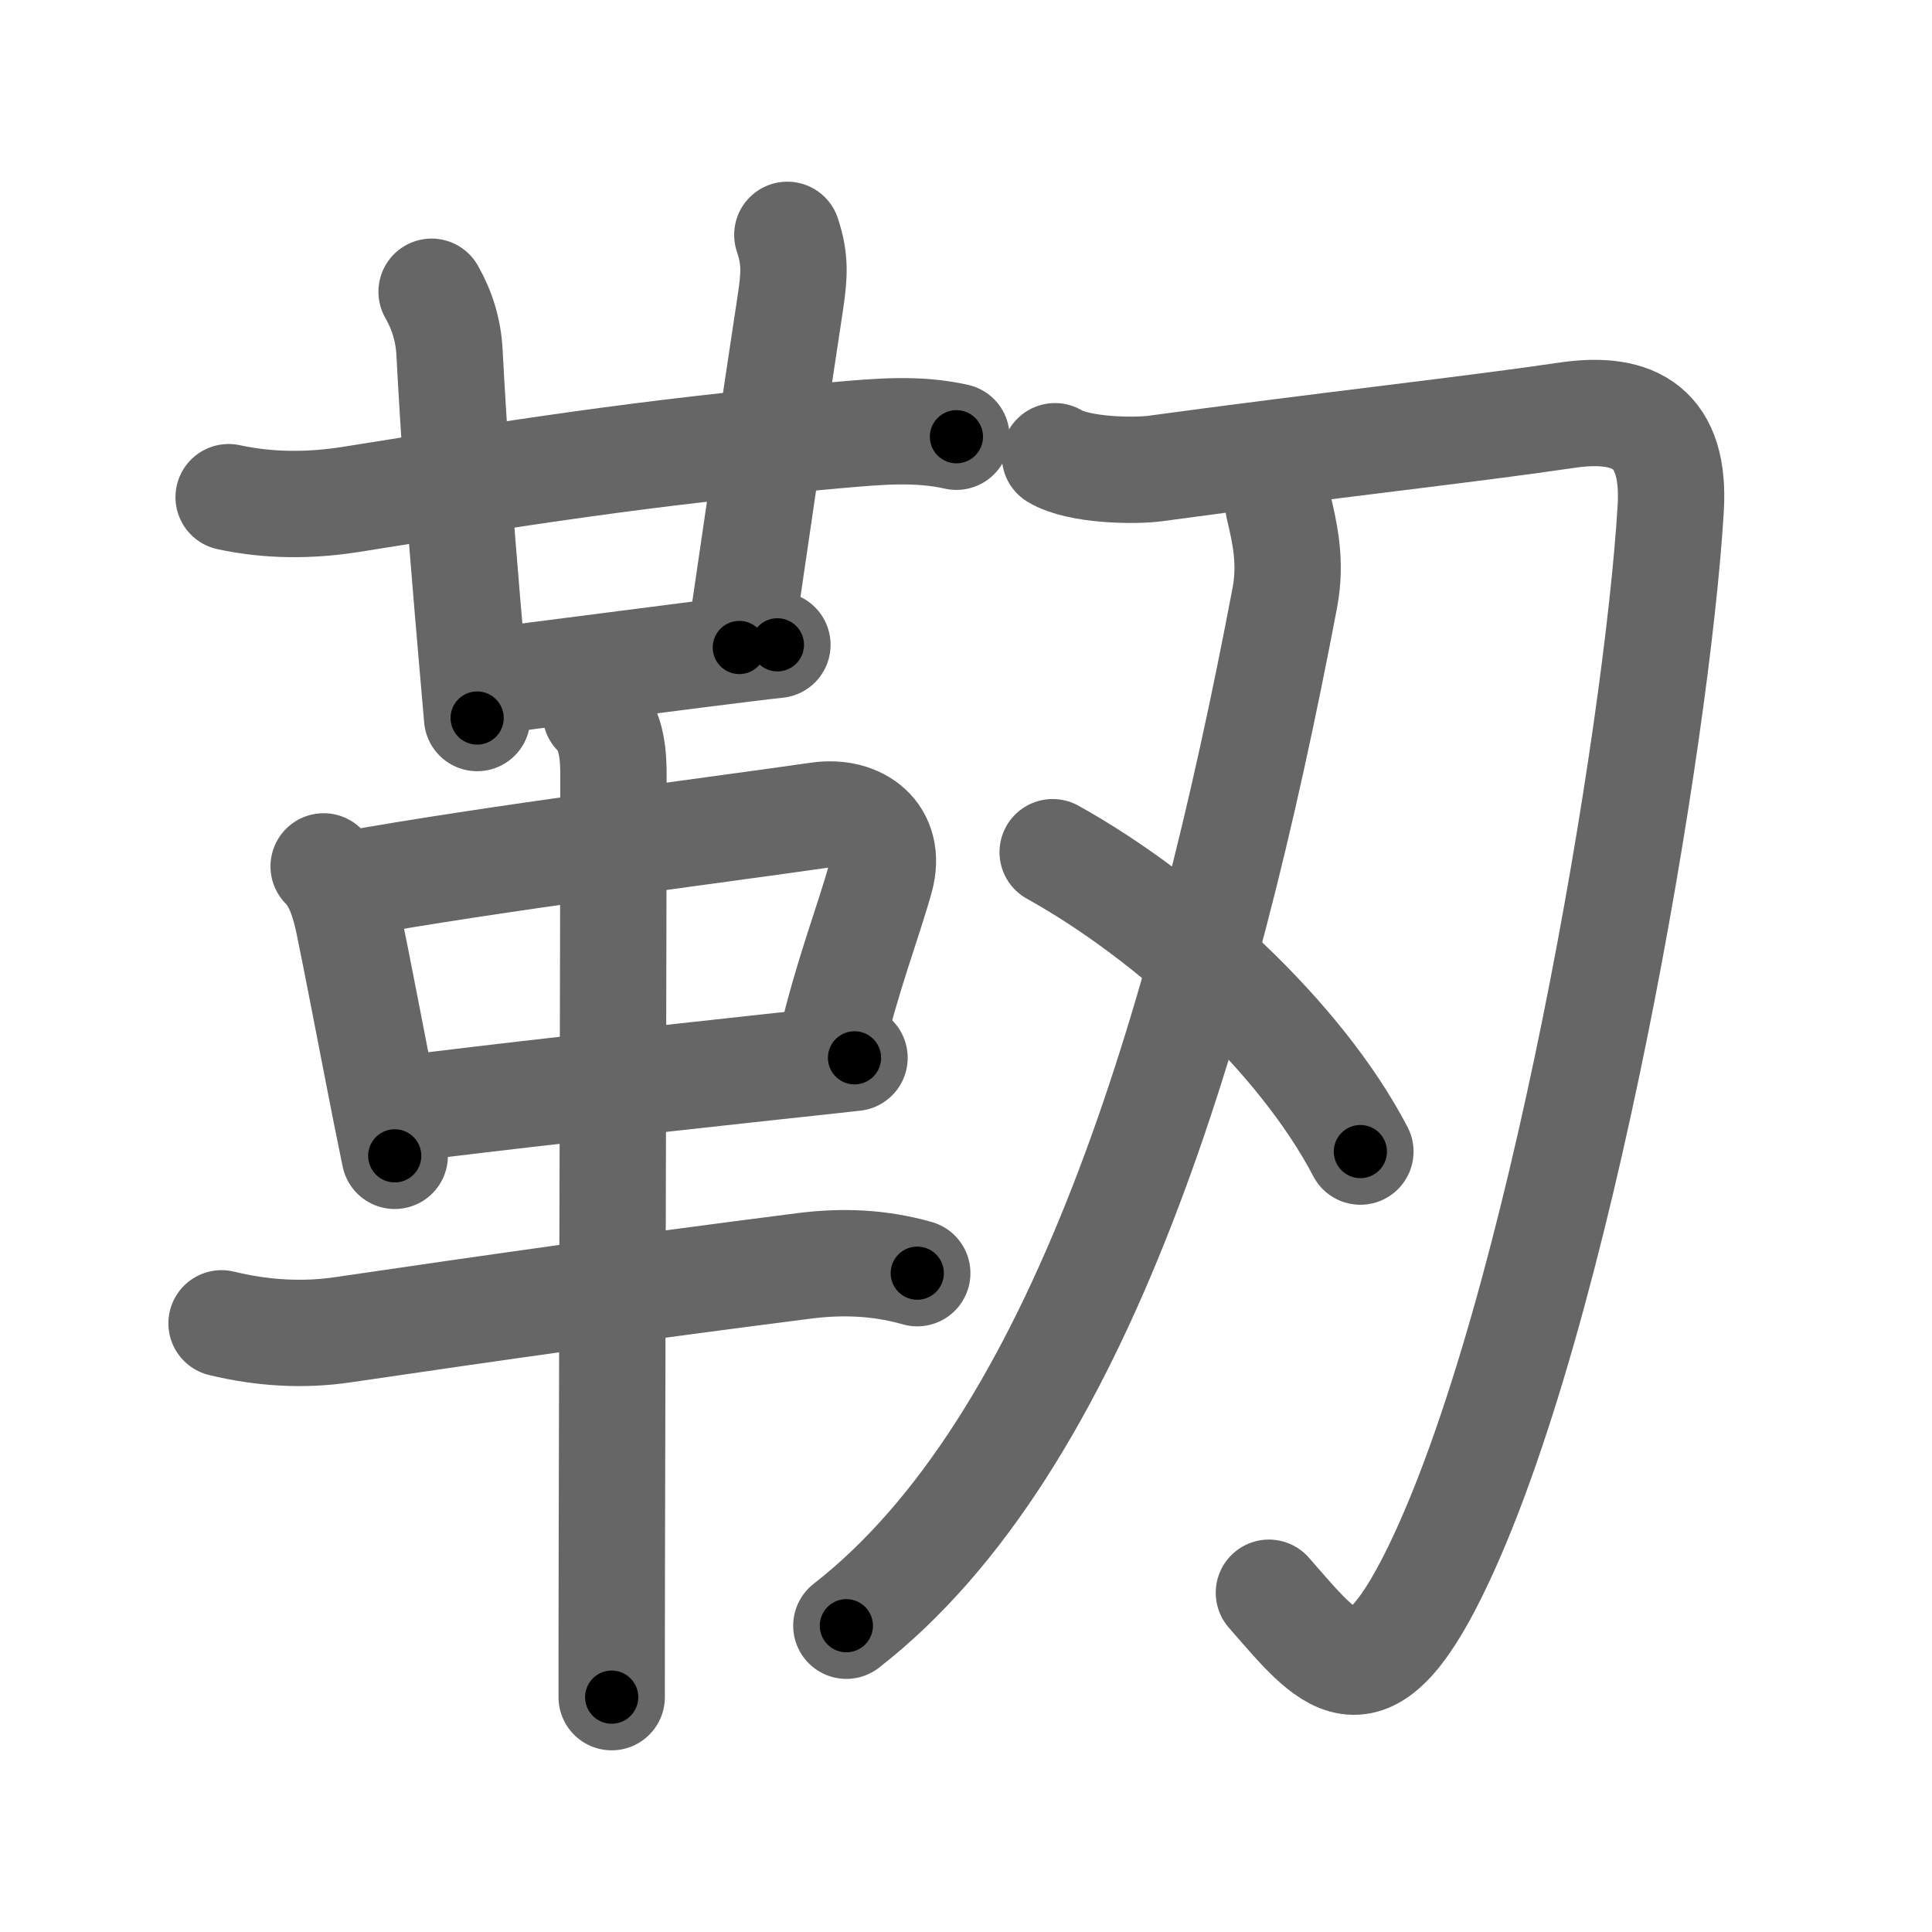 <svg xmlns="http://www.w3.org/2000/svg" width="109" height="109" viewBox="0 0 109 109" id="976d"><g fill="none" stroke="#666" stroke-width="6" stroke-linecap="round" stroke-linejoin="round"><g><g><g><g><path d="M12.9,28.05c2.27,0.49,4.56,0.49,6.87,0.13c8.98-1.43,16.6-2.68,27.48-3.63c2.29-0.2,4.49-0.41,6.71,0.09" /><path d="M24.35,16.46c0.61,1.07,0.95,2.21,1.01,3.42c0.27,5.08,0.6,9.36,1,14.13c0.17,2.04,0.36,4.18,0.56,6.5" /></g><path d="M44.42,13.25c0.46,1.38,0.4,2.26,0.18,3.76C43.5,24.25,43,27.75,41.71,36.53" /><path d="M28,38.38c2.51-0.31,7.5-0.96,11.26-1.44c2.22-0.28,4-0.5,4.6-0.56" /></g><g><path d="M18.26,48.88c0.81,0.81,1.18,2.07,1.42,3.24c0.56,2.72,1.05,5.34,1.65,8.39c0.28,1.45,0.59,3,0.94,4.7" /><path d="M19.75,49.88c7.64-1.39,21.02-3.1,26.42-3.88c2.28-0.33,4.19,1.07,3.5,3.56c-0.7,2.51-1.89,5.54-2.8,9.46" /><path d="M22.8,62.56c5.22-0.67,13.2-1.55,20.72-2.37c1.59-0.17,3.17-0.34,4.69-0.51" /><path d="M12.5,74.66c2.26,0.55,4.57,0.7,6.86,0.36c8.64-1.27,16.51-2.39,26-3.6c2.17-0.28,4.29-0.19,6.39,0.41" /><path d="M33.61,40.25c0.95,0.95,1,2.48,1,3.5c0,6.53-0.06,29.64-0.09,43.13c-0.01,4.08-0.01,7.28-0.01,8.87" /></g></g><g><g><path d="M59.52,25.74c1.33,0.81,4.5,0.85,5.67,0.69c9.78-1.33,17.86-2.21,23.18-3c3.95-0.59,6.15,0.79,5.89,5.24C93.5,41.5,88,74.25,81,88.6c-3.95,8.1-6,5.15-9.41,1.26" /><path d="M72.13,28.56c0.37,1.56,0.73,3.16,0.36,5.15C67.88,58,60.88,81.5,47.75,91.72" /></g><g><path d="M59.39,48.08C66,51.75,73.38,58.5,76.75,64.97" /></g></g></g></g><g fill="none" stroke="#000" stroke-width="3" stroke-linecap="round" stroke-linejoin="round"><path d="M12.9,28.05c2.27,0.49,4.56,0.49,6.87,0.13c8.98-1.43,16.6-2.68,27.48-3.63c2.29-0.2,4.49-0.41,6.71,0.09" stroke-dasharray="41.377" stroke-dashoffset="41.377"><animate attributeName="stroke-dashoffset" values="41.377;41.377;0" dur="0.414s" fill="freeze" begin="0s;976d.click" /></path><path d="M24.35,16.46c0.61,1.07,0.95,2.21,1.01,3.42c0.27,5.08,0.6,9.36,1,14.13c0.17,2.04,0.36,4.18,0.56,6.5" stroke-dasharray="24.291" stroke-dashoffset="24.291"><animate attributeName="stroke-dashoffset" values="24.291" fill="freeze" begin="976d.click" /><animate attributeName="stroke-dashoffset" values="24.291;24.291;0" keyTimes="0;0.63;1" dur="0.657s" fill="freeze" begin="0s;976d.click" /></path><path d="M44.42,13.25c0.46,1.38,0.4,2.26,0.18,3.76C43.5,24.25,43,27.75,41.71,36.53" stroke-dasharray="23.543" stroke-dashoffset="23.543"><animate attributeName="stroke-dashoffset" values="23.543" fill="freeze" begin="976d.click" /><animate attributeName="stroke-dashoffset" values="23.543;23.543;0" keyTimes="0;0.737;1" dur="0.892s" fill="freeze" begin="0s;976d.click" /></path><path d="M28,38.38c2.51-0.31,7.5-0.96,11.26-1.44c2.22-0.28,4-0.5,4.6-0.56" stroke-dasharray="15.987" stroke-dashoffset="15.987"><animate attributeName="stroke-dashoffset" values="15.987" fill="freeze" begin="976d.click" /><animate attributeName="stroke-dashoffset" values="15.987;15.987;0" keyTimes="0;0.848;1" dur="1.052s" fill="freeze" begin="0s;976d.click" /></path><path d="M18.26,48.88c0.81,0.81,1.18,2.07,1.42,3.24c0.56,2.72,1.05,5.34,1.65,8.39c0.28,1.45,0.59,3,0.94,4.7" stroke-dasharray="16.932" stroke-dashoffset="16.932"><animate attributeName="stroke-dashoffset" values="16.932" fill="freeze" begin="976d.click" /><animate attributeName="stroke-dashoffset" values="16.932;16.932;0" keyTimes="0;0.862;1" dur="1.221s" fill="freeze" begin="0s;976d.click" /></path><path d="M19.75,49.88c7.64-1.39,21.02-3.1,26.42-3.88c2.28-0.33,4.19,1.07,3.5,3.56c-0.7,2.51-1.89,5.54-2.8,9.46" stroke-dasharray="42.695" stroke-dashoffset="42.695"><animate attributeName="stroke-dashoffset" values="42.695" fill="freeze" begin="976d.click" /><animate attributeName="stroke-dashoffset" values="42.695;42.695;0" keyTimes="0;0.741;1" dur="1.648s" fill="freeze" begin="0s;976d.click" /></path><path d="M22.8,62.56c5.22-0.67,13.2-1.55,20.72-2.37c1.59-0.17,3.17-0.34,4.69-0.51" stroke-dasharray="25.574" stroke-dashoffset="25.574"><animate attributeName="stroke-dashoffset" values="25.574" fill="freeze" begin="976d.click" /><animate attributeName="stroke-dashoffset" values="25.574;25.574;0" keyTimes="0;0.866;1" dur="1.904s" fill="freeze" begin="0s;976d.click" /></path><path d="M12.5,74.66c2.26,0.55,4.57,0.7,6.86,0.36c8.64-1.27,16.51-2.39,26-3.6c2.17-0.28,4.29-0.19,6.39,0.41" stroke-dasharray="39.611" stroke-dashoffset="39.611"><animate attributeName="stroke-dashoffset" values="39.611" fill="freeze" begin="976d.click" /><animate attributeName="stroke-dashoffset" values="39.611;39.611;0" keyTimes="0;0.828;1" dur="2.3s" fill="freeze" begin="0s;976d.click" /></path><path d="M33.61,40.25c0.95,0.95,1,2.48,1,3.5c0,6.53-0.06,29.64-0.09,43.13c-0.01,4.08-0.01,7.28-0.01,8.87" stroke-dasharray="55.739" stroke-dashoffset="55.739"><animate attributeName="stroke-dashoffset" values="55.739" fill="freeze" begin="976d.click" /><animate attributeName="stroke-dashoffset" values="55.739;55.739;0" keyTimes="0;0.805;1" dur="2.857s" fill="freeze" begin="0s;976d.click" /></path><path d="M59.52,25.74c1.33,0.81,4.5,0.85,5.67,0.69c9.78-1.33,17.86-2.21,23.18-3c3.95-0.59,6.15,0.79,5.89,5.24C93.5,41.5,88,74.25,81,88.6c-3.95,8.1-6,5.15-9.41,1.26" stroke-dasharray="113.927" stroke-dashoffset="113.927"><animate attributeName="stroke-dashoffset" values="113.927" fill="freeze" begin="976d.click" /><animate attributeName="stroke-dashoffset" values="113.927;113.927;0" keyTimes="0;0.769;1" dur="3.714s" fill="freeze" begin="0s;976d.click" /></path><path d="M72.13,28.56c0.37,1.56,0.73,3.16,0.36,5.15C67.88,58,60.88,81.5,47.75,91.72" stroke-dasharray="69.454" stroke-dashoffset="69.454"><animate attributeName="stroke-dashoffset" values="69.454" fill="freeze" begin="976d.click" /><animate attributeName="stroke-dashoffset" values="69.454;69.454;0" keyTimes="0;0.877;1" dur="4.236s" fill="freeze" begin="0s;976d.click" /></path><path d="M59.39,48.08C66,51.75,73.38,58.5,76.75,64.97" stroke-dasharray="24.516" stroke-dashoffset="24.516"><animate attributeName="stroke-dashoffset" values="24.516" fill="freeze" begin="976d.click" /><animate attributeName="stroke-dashoffset" values="24.516;24.516;0" keyTimes="0;0.945;1" dur="4.481s" fill="freeze" begin="0s;976d.click" /></path></g></svg>